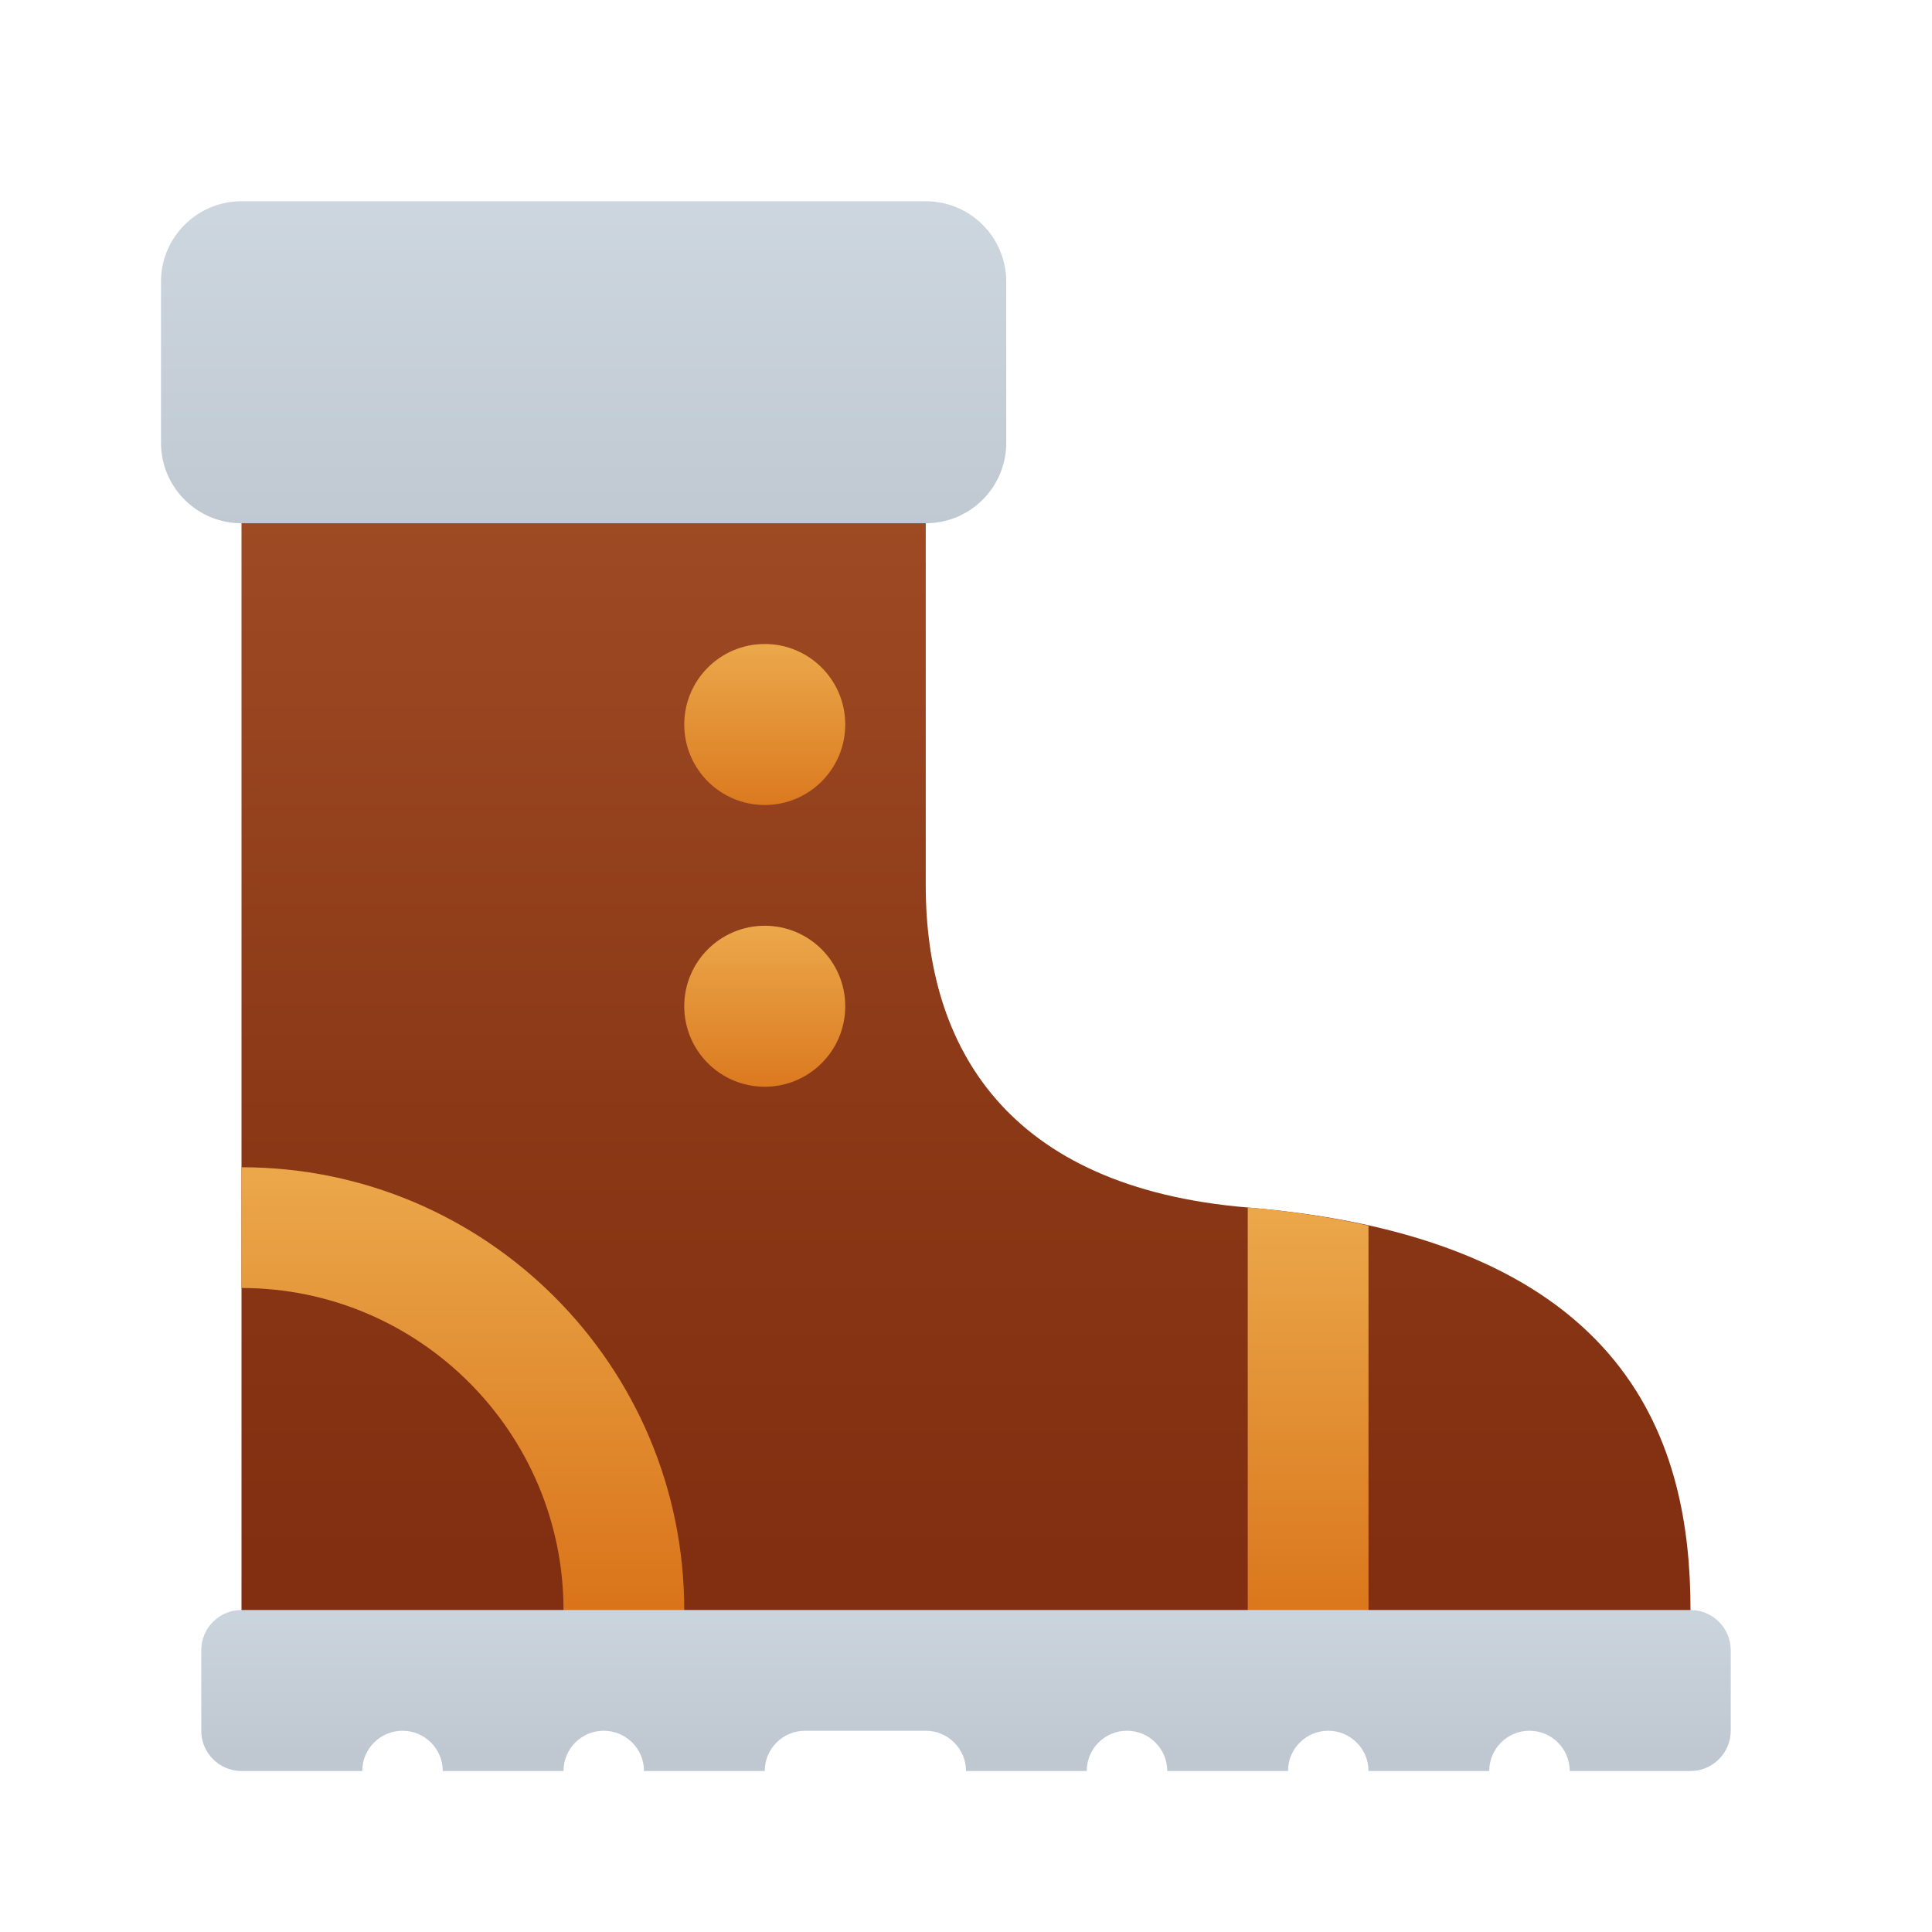 <svg xmlns="http://www.w3.org/2000/svg" viewBox="0 0 48 48"><linearGradient id="DVKx9To9j0pwnvOJajj8Sa" x1="24" x2="24" y1="9" y2="41" gradientUnits="userSpaceOnUse"><stop offset="0" stop-color="#a34f27"/><stop offset=".587" stop-color="#8b3817"/><stop offset="1" stop-color="#802d10"/></linearGradient><path fill="url(#DVKx9To9j0pwnvOJajj8Sa)" d="M31,30c-6-0.5-8-4-8-8V11c0-1.105-0.895-2-2-2H8c-1.105,0-2,0.895-2,2v30h25h1h10	c0,0,0-0.75,0-1C42,36,40.623,30.802,31,30z"/><linearGradient id="DVKx9To9j0pwnvOJajj8Sb" x1="11.5" x2="11.5" y1="29" y2="51.678" gradientUnits="userSpaceOnUse"><stop offset="0" stop-color="#eba84b"/><stop offset=".499" stop-color="#d97218"/></linearGradient><path fill="url(#DVKx9To9j0pwnvOJajj8Sb)" d="M14,40c0,0.339-0.028,0.672-0.069,1h3.019c0.03-0.33,0.05-0.662,0.05-1	c0-6.075-4.925-11-11-11v3C10.411,32,14,35.589,14,40z"/><linearGradient id="DVKx9To9j0pwnvOJajj8Sc" x1="32.5" x2="32.5" y1="30" y2="52.057" gradientUnits="userSpaceOnUse"><stop offset="0" stop-color="#eba84b"/><stop offset=".499" stop-color="#d97218"/></linearGradient><path fill="url(#DVKx9To9j0pwnvOJajj8Sc)" d="M31,30v11h1h2V30.45C33.099,30.249,32.11,30.093,31,30z"/><linearGradient id="DVKx9To9j0pwnvOJajj8Sd" x1="24" x2="24" y1="32.312" y2="43.58" gradientUnits="userSpaceOnUse"><stop offset="0" stop-color="#dfe9f2"/><stop offset=".391" stop-color="#d6e0e9"/><stop offset="1" stop-color="#bfc8d1"/></linearGradient><path fill="url(#DVKx9To9j0pwnvOJajj8Sd)" d="M42,40H6c-0.552,0-1,0.448-1,1v2c0,0.552,0.448,1,1,1h3c0-0.552,0.448-1,1-1s1,0.448,1,1h3	c0-0.552,0.448-1,1-1s1,0.448,1,1h3c0-0.552,0.448-1,1-1h3c0.552,0,1,0.448,1,1h3c0-0.552,0.448-1,1-1s1,0.448,1,1h3	c0-0.552,0.448-1,1-1s1,0.448,1,1h3c0-0.552,0.448-1,1-1s1,0.448,1,1h3c0.552,0,1-0.448,1-1v-2C43,40.448,42.552,40,42,40z"/><linearGradient id="DVKx9To9j0pwnvOJajj8Se" x1="19" x2="19" y1="16" y2="25.337" gradientUnits="userSpaceOnUse"><stop offset="0" stop-color="#eba84b"/><stop offset=".499" stop-color="#d97218"/></linearGradient><circle cx="19" cy="18" r="2" fill="url(#DVKx9To9j0pwnvOJajj8Se)"/><linearGradient id="DVKx9To9j0pwnvOJajj8Sf" x1="19" x2="19" y1="23" y2="32.337" gradientUnits="userSpaceOnUse"><stop offset="0" stop-color="#eba84b"/><stop offset=".499" stop-color="#d97218"/></linearGradient><circle cx="19" cy="25" r="2" fill="url(#DVKx9To9j0pwnvOJajj8Sf)"/><linearGradient id="DVKx9To9j0pwnvOJajj8Sg" x1="14.5" x2="14.5" y1="-9.97" y2="13.685" gradientUnits="userSpaceOnUse"><stop offset="0" stop-color="#dfe9f2"/><stop offset=".391" stop-color="#d6e0e9"/><stop offset="1" stop-color="#bfc8d1"/></linearGradient><path fill="url(#DVKx9To9j0pwnvOJajj8Sg)" d="M23,13H6c-1.105,0-2-0.895-2-2V7c0-1.105,0.895-2,2-2h17c1.105,0,2,0.895,2,2v4	C25,12.105,24.105,13,23,13z"/></svg>
